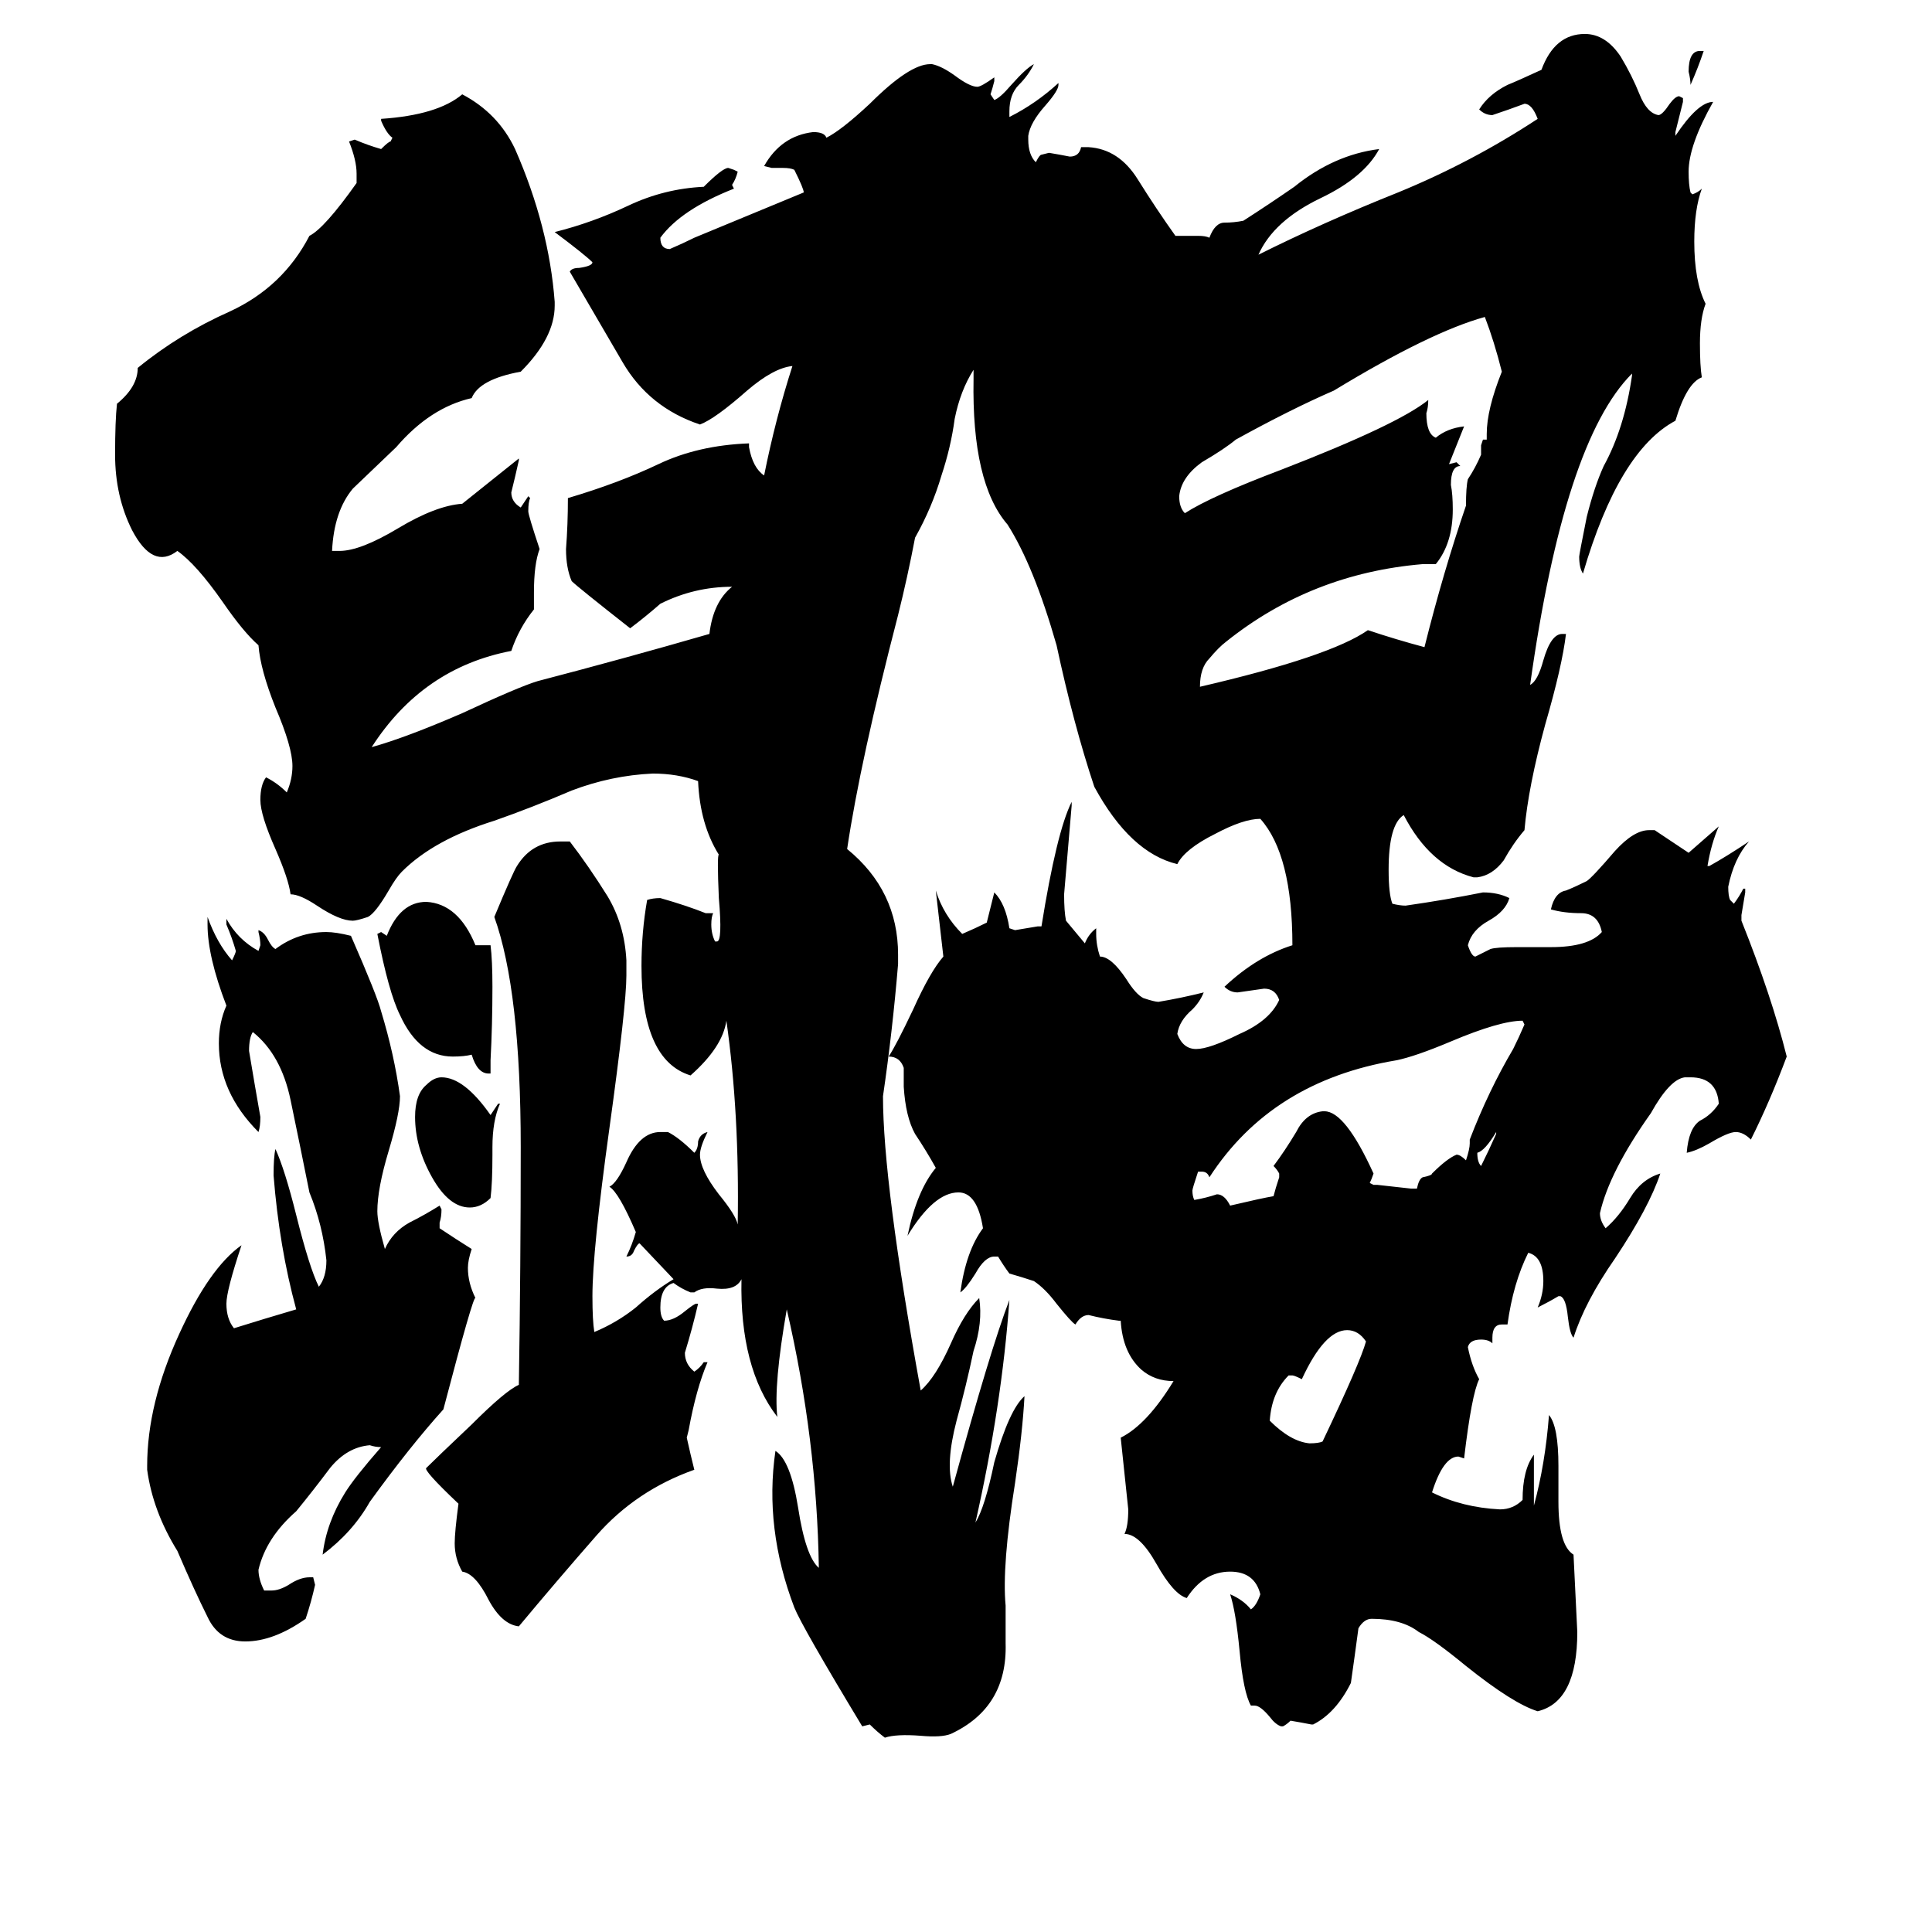 <svg xmlns="http://www.w3.org/2000/svg" viewBox="0 -800 1024 1024">
	<path fill="#000000" d="M264 -215H265Q261 -206 261 -192V-188Q261 -173 260 -165Q255 -160 249 -160Q238 -160 229 -176Q220 -192 220 -208Q220 -220 226 -225Q230 -229 234 -229Q246 -229 260 -209Q262 -212 264 -215ZM261 -277Q261 -257 260 -238V-231H259Q253 -231 250 -241Q246 -240 240 -240Q222 -240 212 -262Q206 -274 200 -305L202 -306L205 -304Q212 -322 226 -322Q243 -321 252 -299H260Q261 -291 261 -277ZM793 -199V-200Q787 -190 783 -189Q783 -184 785 -182Q789 -190 793 -199ZM901 -773H903Q900 -764 896 -755Q896 -758 895 -762Q895 -773 901 -773ZM685 -71H683Q674 -62 673 -47Q684 -36 694 -35Q699 -35 701 -36Q721 -78 724 -89Q720 -95 714 -95Q702 -95 690 -69Q686 -71 685 -71ZM779 -194V-196Q789 -222 802 -244Q805 -250 808 -257L807 -259Q795 -259 769 -248Q750 -240 740 -238Q674 -227 641 -176Q640 -179 637 -179H635Q632 -170 632 -169Q632 -166 633 -164Q639 -165 645 -167Q649 -167 652 -161Q669 -165 675 -166Q676 -170 678 -176V-178Q677 -180 675 -182Q681 -190 687 -200Q692 -210 701 -211H702Q713 -211 728 -178Q727 -175 726 -173L728 -172H730Q739 -171 748 -170H751Q752 -175 754 -176Q759 -177 759 -178Q767 -186 772 -188Q774 -188 777 -185Q779 -191 779 -194ZM761 -501H754Q695 -496 650 -460Q646 -457 641 -451Q636 -446 636 -436Q705 -452 725 -466Q740 -461 755 -457Q765 -497 777 -532Q777 -542 778 -546Q782 -552 785 -559V-564L786 -567H788V-570Q788 -583 796 -603Q792 -619 787 -632Q758 -624 707 -593Q684 -583 655 -567Q649 -562 637 -555Q626 -547 625 -537Q625 -531 628 -528Q642 -537 679 -551Q741 -575 757 -588Q757 -584 756 -581Q756 -570 761 -568Q767 -573 776 -574Q772 -564 768 -554L772 -555L774 -553Q769 -553 769 -543Q770 -538 770 -530Q770 -512 761 -501ZM549 -714Q551 -718 552 -718L556 -719Q562 -718 567 -717Q572 -717 573 -722H577Q593 -721 603 -705Q613 -689 623 -675H635Q639 -675 641 -674Q644 -682 649 -682Q654 -682 659 -683Q673 -692 686 -701Q707 -718 731 -721Q723 -706 700 -695Q675 -683 667 -665Q701 -682 741 -698Q780 -714 815 -737Q812 -745 808 -745Q800 -742 791 -739Q787 -739 784 -742Q789 -750 799 -755Q804 -757 817 -763Q824 -782 840 -782Q851 -782 859 -770Q865 -760 869 -750Q873 -740 879 -739Q881 -739 885 -745Q888 -749 890 -749L892 -748V-746Q890 -738 888 -730V-728Q900 -746 908 -746Q895 -723 895 -709Q895 -702 896 -698L897 -697Q900 -698 902 -700Q898 -689 898 -672Q898 -651 904 -639Q901 -631 901 -618Q901 -606 902 -600Q894 -597 888 -577Q858 -561 839 -496Q837 -499 837 -505Q837 -506 841 -526Q845 -542 850 -553Q861 -573 865 -601V-602Q829 -566 811 -437Q815 -439 818 -450Q822 -464 828 -464H830Q828 -447 819 -416Q810 -383 808 -360Q802 -353 797 -344Q791 -336 783 -335H781Q758 -341 744 -368Q736 -363 736 -339Q736 -326 738 -321Q742 -320 745 -320Q766 -323 786 -327Q794 -327 800 -324Q798 -317 789 -312Q780 -307 778 -299Q780 -293 782 -293Q786 -295 790 -297Q793 -298 804 -298H822Q842 -298 849 -306Q847 -316 838 -316Q829 -316 822 -318Q824 -327 830 -328Q835 -330 841 -333Q844 -335 856 -349Q866 -360 874 -360H877Q886 -354 895 -348Q903 -355 911 -362Q907 -353 905 -341H906Q915 -346 927 -354Q919 -345 916 -330Q916 -325 917 -323L919 -321Q922 -325 924 -329H925V-327Q924 -321 923 -315V-312Q939 -272 947 -240Q938 -216 928 -196Q924 -200 920 -200Q916 -200 906 -194Q899 -190 894 -189Q895 -202 901 -206Q907 -209 911 -215Q910 -229 896 -229H893Q885 -228 875 -210Q853 -179 848 -157Q848 -153 851 -149Q858 -155 864 -165Q870 -175 880 -178Q874 -160 856 -133Q840 -110 834 -91Q832 -93 831 -102Q830 -112 827 -113H826Q821 -110 815 -107Q818 -114 818 -121Q818 -134 810 -136Q802 -120 799 -98H796Q791 -98 791 -91V-88Q789 -90 785 -90Q779 -90 778 -86Q780 -76 784 -69Q780 -61 776 -27L773 -28Q765 -28 759 -9Q775 -1 795 0Q802 0 807 -5Q807 -21 813 -29V-2Q819 -24 821 -50Q826 -44 826 -23V-4Q826 19 834 24Q835 45 836 65Q836 102 815 107Q802 103 777 83Q760 69 752 65Q743 58 727 58Q723 58 720 63Q718 78 716 92Q708 108 696 114H695Q690 113 684 112Q682 114 680 115H679Q676 114 673 110Q668 104 665 104H663Q659 97 657 75Q655 54 652 45Q659 48 663 53Q666 51 668 45Q665 33 652 33Q638 33 629 47Q622 45 613 29Q604 13 596 13Q598 9 598 0Q596 -19 594 -38Q608 -45 622 -68Q612 -68 605 -74Q595 -83 594 -100H593Q585 -101 577 -103Q573 -103 570 -98Q568 -99 560 -109Q554 -117 548 -121Q542 -123 535 -125Q532 -129 529 -134H527Q522 -134 517 -125Q512 -117 509 -115Q512 -137 521 -149Q518 -168 508 -168Q495 -168 481 -145Q486 -169 496 -181Q491 -190 485 -199Q480 -208 479 -224V-234Q477 -240 471 -240Q475 -246 484 -265Q493 -285 500 -293Q498 -310 496 -328Q500 -315 510 -305Q517 -308 523 -311Q525 -319 527 -327Q533 -321 535 -308L538 -307Q544 -308 550 -309H552Q560 -359 568 -375V-373Q566 -349 564 -326Q564 -317 565 -312Q570 -306 575 -300Q577 -305 581 -308V-305Q581 -299 583 -293Q589 -293 597 -281Q602 -273 606 -271Q612 -269 614 -269Q626 -271 638 -274Q636 -269 632 -265Q625 -259 624 -252Q627 -244 634 -244Q641 -244 657 -252Q673 -259 678 -270Q676 -276 670 -276Q663 -275 656 -274Q652 -274 649 -277Q666 -293 685 -299Q685 -347 668 -366Q659 -366 644 -358Q628 -350 624 -342Q599 -348 580 -383Q569 -416 560 -458Q548 -500 534 -522Q515 -544 516 -599Q516 -601 516 -604Q509 -593 506 -578Q504 -563 499 -548Q494 -531 485 -515Q481 -494 476 -474Q456 -397 449 -350Q476 -328 476 -294V-289Q473 -253 468 -219Q468 -173 488 -63Q496 -70 504 -88Q511 -104 519 -112Q521 -99 516 -84Q512 -65 507 -47Q501 -24 505 -12Q525 -85 535 -111Q531 -55 517 7Q522 -1 527 -25Q535 -53 543 -60Q542 -41 538 -14Q531 30 533 51V71Q534 105 504 119Q499 121 488 120Q475 119 469 121Q465 118 461 114L457 115Q425 62 421 52Q405 10 411 -31Q419 -26 423 -1Q427 25 434 31Q433 -37 417 -106Q410 -66 412 -49Q392 -75 393 -122Q390 -116 380 -117Q372 -118 368 -115H366Q361 -117 357 -120Q350 -118 350 -107Q350 -102 352 -100Q357 -100 363 -105Q368 -109 369 -109H370Q367 -96 363 -83Q363 -77 368 -73Q371 -75 373 -78H375Q369 -64 365 -42L364 -38Q366 -29 368 -21Q337 -10 316 14Q295 38 275 62Q266 61 259 48Q252 34 245 33Q241 26 241 18Q241 12 243 -3Q224 -21 226 -22Q231 -27 250 -45Q268 -63 275 -66Q276 -129 276 -192Q276 -275 262 -314Q272 -338 274 -341Q282 -354 297 -354H302Q312 -341 322 -325Q331 -310 332 -291V-283Q332 -267 323 -202Q314 -137 314 -113Q314 -100 315 -94Q327 -99 337 -107Q347 -116 357 -122L339 -141Q338 -141 336 -137Q335 -134 332 -134Q335 -140 337 -147Q328 -168 323 -171Q327 -173 332 -184Q339 -200 350 -200H354Q360 -197 368 -189Q370 -191 370 -195Q371 -199 375 -200Q371 -192 371 -188Q371 -180 381 -167Q390 -156 391 -151Q392 -210 385 -259Q383 -245 366 -230Q340 -238 340 -288Q340 -306 343 -323Q346 -324 350 -324Q364 -320 374 -316H378Q377 -314 377 -310Q377 -305 379 -301H380Q383 -301 381 -324Q380 -347 381 -347Q371 -363 370 -386Q359 -390 346 -390Q324 -389 303 -381Q282 -372 262 -365Q230 -355 213 -338Q210 -335 206 -328Q199 -316 195 -314Q189 -312 187 -312Q180 -312 168 -320Q159 -326 154 -326Q153 -334 146 -350Q138 -368 138 -376Q138 -384 141 -388Q147 -385 152 -380Q155 -387 155 -394Q155 -404 146 -425Q138 -445 137 -458Q129 -465 118 -481Q104 -501 94 -508Q81 -498 70 -519Q61 -537 61 -559Q61 -577 62 -586Q73 -595 73 -605Q95 -623 122 -635Q150 -648 164 -675Q172 -679 189 -703V-708Q189 -715 185 -725L188 -726Q195 -723 202 -721Q206 -725 207 -725L208 -727Q205 -729 202 -736V-737Q232 -739 245 -750Q264 -740 273 -721Q291 -680 294 -640V-638Q294 -621 276 -603Q254 -599 250 -589Q228 -584 210 -563Q188 -542 187 -541Q177 -529 176 -508H180Q191 -508 211 -520Q231 -532 245 -533Q260 -545 275 -557V-556Q273 -547 271 -539Q271 -534 276 -531Q278 -534 280 -537L281 -536Q280 -534 280 -529Q280 -527 286 -509Q283 -501 283 -486V-477Q275 -467 271 -455Q224 -446 197 -404Q215 -409 245 -422Q275 -436 285 -439Q331 -451 376 -464Q378 -481 388 -489Q368 -489 350 -480Q342 -473 334 -467Q306 -489 303 -492Q300 -499 300 -509Q301 -522 301 -536Q328 -544 349 -554Q370 -564 397 -565V-563Q399 -552 405 -548Q411 -578 420 -606Q410 -605 396 -593Q379 -578 371 -575Q344 -584 330 -608Q316 -632 302 -656Q303 -658 307 -658Q314 -659 314 -661Q310 -665 294 -677Q314 -682 333 -691Q352 -700 373 -701Q383 -711 386 -711L389 -710L391 -709Q390 -705 388 -702L389 -700Q361 -689 350 -674Q350 -668 355 -668Q362 -671 368 -674Q397 -686 426 -698Q426 -700 421 -710Q419 -711 415 -711H409L405 -712Q414 -728 431 -730Q437 -730 438 -727Q446 -731 461 -745Q482 -766 493 -766H494Q499 -765 506 -760Q514 -754 518 -754Q520 -754 527 -759V-757Q526 -753 525 -750L527 -747Q530 -748 536 -755Q544 -764 548 -766Q545 -760 540 -755Q535 -750 535 -741V-738Q549 -745 561 -756V-755Q561 -752 554 -744Q546 -735 545 -728V-726Q545 -718 549 -714ZM252 -112Q251 -114 235 -53Q217 -33 196 -4Q187 12 171 24Q173 7 183 -9Q188 -17 202 -33Q199 -33 196 -34Q184 -33 175 -22Q166 -10 157 1Q141 15 137 32Q137 37 140 43H144Q148 43 153 40Q159 36 164 36H166L167 40Q165 49 162 58Q145 70 130 70Q116 70 110 57Q103 43 94 22Q81 1 78 -21V-23Q78 -56 95 -93Q111 -128 128 -140Q120 -116 120 -109Q120 -101 124 -96Q140 -101 157 -106Q148 -139 145 -177Q145 -187 146 -191Q151 -180 157 -156Q164 -128 169 -118Q173 -123 173 -132Q171 -151 164 -168Q159 -193 154 -217Q149 -241 134 -253Q132 -250 132 -243Q135 -225 138 -208Q138 -203 137 -200Q116 -221 116 -247Q116 -258 120 -267Q110 -293 110 -310V-314Q115 -300 123 -291Q125 -295 125 -296Q123 -303 120 -310V-313Q126 -302 137 -296L138 -299Q138 -302 137 -306V-307Q140 -306 142 -302Q144 -298 146 -297Q158 -306 173 -306Q178 -306 186 -304Q200 -272 202 -264Q209 -241 212 -219Q212 -210 206 -190Q200 -170 200 -158Q200 -152 204 -138Q208 -147 217 -152Q225 -156 233 -161L234 -159Q234 -155 233 -152V-149Q242 -143 250 -138Q248 -132 248 -128Q248 -120 252 -112Z"/>
</svg>